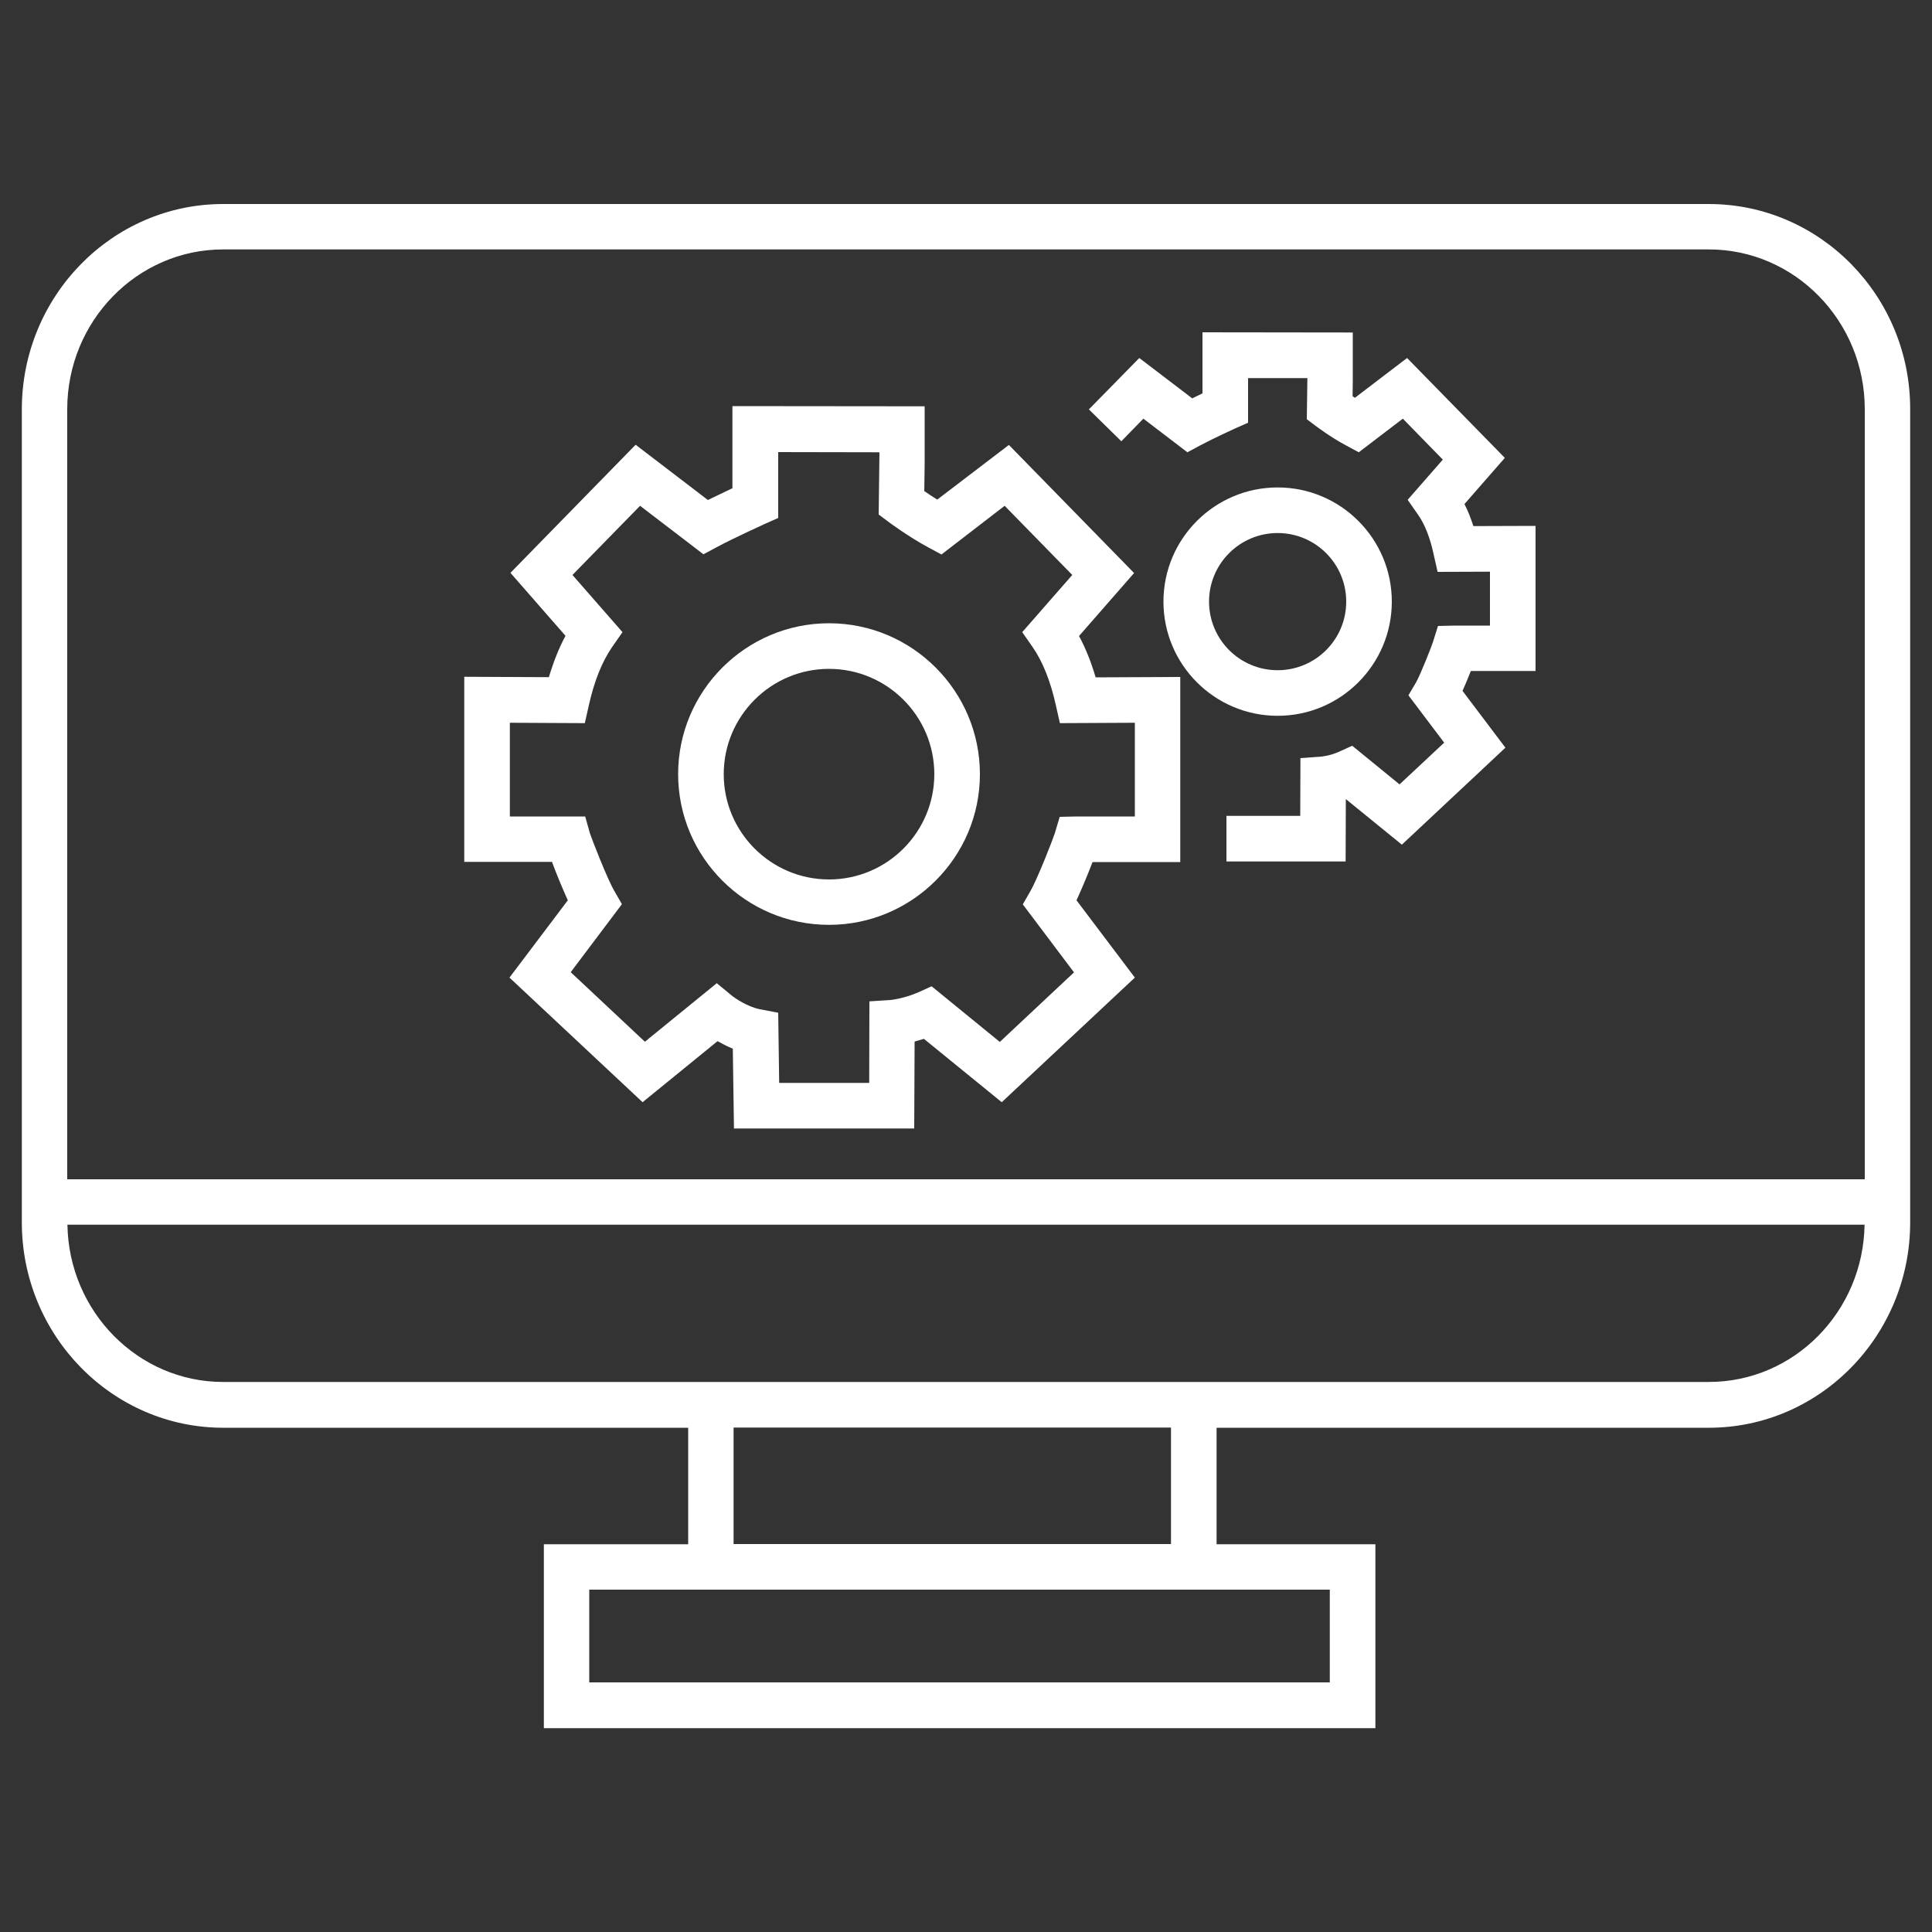 <?xml version="1.0" encoding="utf-8"?>
<!-- Generator: Adobe Illustrator 24.3.0, SVG Export Plug-In . SVG Version: 6.00 Build 0)  -->
<svg version="1.1" id="Layer_1" xmlns="http://www.w3.org/2000/svg" xmlns:xlink="http://www.w3.org/1999/xlink" x="0px" y="0px"
	 viewBox="0 0 100 100" style="enable-background:new 0 0 100 100;" xml:space="preserve">
<rect x="0" y="0" width="100" height="100" fill="#333333" stroke="none"/>
<style type="text/css">
	.st0{fill:#FFFFFF;}
</style>
<g>
	<path class="st0" d="M88.45,10.56h-76.9c-5.75,0-10.42,4.77-10.42,10.63v42.08c0,5.86,4.68,10.63,10.42,10.63h24.07v6.03h-7.47
		v9.52h43.04v-9.52h-8.22v-6.03h25.48c5.75,0,10.42-4.77,10.42-10.63V21.18C98.88,15.32,94.2,10.56,88.45,10.56z M11.55,12.91h76.9
		c4.45,0,8.07,3.71,8.07,8.27v39.86H3.48V21.18C3.48,16.62,7.1,12.91,11.55,12.91z M68.83,82.28v4.8H30.5v-4.8h5.11h27.35H68.83z
		 M60.61,79.92H37.97v-6.03h22.64V79.92z M88.45,71.53H62.97H35.62H11.55c-4.4,0-7.99-3.64-8.06-8.14h93.02
		C96.44,67.89,92.86,71.53,88.45,71.53z"/>
	<path class="st0" d="M29.39,46.6l-3.02,4l6.89,6.45l3.88-3.16c0.23,0.13,0.5,0.27,0.79,0.39l0.06,4.13h9.33l0.02-4.5
		c0.15-0.04,0.31-0.09,0.48-0.14l4.03,3.28l6.89-6.45l-3.02-4c0.28-0.61,0.6-1.38,0.83-1.98l4.54,0l0-9.58l-4.38,0.02
		c-0.23-0.79-0.52-1.51-0.86-2.14l2.85-3.26l-6.48-6.63l-3.71,2.83c-0.25-0.16-0.48-0.31-0.67-0.44l0.02-1.38l0-3.01l-9.95-0.01
		l0,4.25c-0.36,0.17-0.82,0.39-1.27,0.61l-3.74-2.86l-6.48,6.63l2.85,3.26c-0.34,0.63-0.62,1.34-0.86,2.14l-4.38-0.02l0,9.58l4.54,0
		C28.79,45.21,29.11,45.98,29.39,46.6z M26.39,37.41l3.88,0.02l0.21-0.93c0.28-1.26,0.69-2.27,1.21-3.02l0.53-0.76l-2.59-2.96
		l3.5-3.58l3.28,2.51l0.67-0.36c0.97-0.52,2.49-1.2,2.5-1.21l0.7-0.31l0-3.41l5.24,0.01l-0.04,3.22l0.48,0.36
		c0.04,0.03,1.01,0.76,2.1,1.35l0.67,0.36L52,26.18l3.5,3.58l-2.59,2.96l0.53,0.76c0.52,0.74,0.94,1.79,1.21,3.02l0.21,0.93
		l3.88-0.02l0,4.85l-3.01,0l-0.88,0.02l-0.25,0.84c-0.09,0.29-0.9,2.37-1.27,3.01l-0.39,0.68l2.65,3.52l-3.84,3.6l-3.53-2.88
		l-0.66,0.3c-0.76,0.34-1.47,0.41-1.47,0.41L45,51.83l-0.01,4.22h-4.66l-0.05-3.63l-0.94-0.18c-0.63-0.12-1.3-0.57-1.49-0.73
		l-0.75-0.62l-3.72,3.03l-3.84-3.6l2.65-3.52l-0.39-0.68c-0.37-0.63-1.18-2.72-1.27-3l-0.24-0.86l-3.9,0L26.39,37.41z"/>
	<path class="st0" d="M42.91,47.87c4.3,0,7.81-3.5,7.81-7.8c0-4.3-3.5-7.81-7.81-7.81c-4.3,0-7.81,3.5-7.81,7.81
		C35.1,44.37,38.6,47.87,42.91,47.87z M42.91,34.62c3,0,5.45,2.44,5.45,5.45c0,3-2.44,5.45-5.45,5.45c-3,0-5.45-2.44-5.45-5.45
		C37.46,37.07,39.9,34.62,42.91,34.62z"/>
	<path class="st0" d="M59.18,21.67l2.28,1.74l0.67-0.36c0.69-0.37,1.75-0.85,1.77-0.86l0.7-0.31l0-2.31l3.07,0l-0.03,2.13l0.48,0.36
		c0.03,0.02,0.74,0.56,1.54,0.99l0.67,0.36l2.28-1.74l2.07,2.12l-1.82,2.08l0.53,0.76c0.35,0.49,0.63,1.2,0.81,2.04l0.21,0.93
		l2.71-0.01l0,2.79l-1.81,0l-0.88,0.02l-0.26,0.83c-0.08,0.25-0.64,1.67-0.87,2.08l-0.4,0.68l1.85,2.45l-2.31,2.16l-2.45-2
		l-0.66,0.3c-0.48,0.22-0.93,0.26-0.93,0.26h0l-1.09,0.08l-0.01,2.99h-3.82v2.36h6.17l0.01-3.23l2.9,2.36l5.36-5.02l-2.22-2.94
		c0.15-0.33,0.3-0.7,0.43-1.03l3.35,0l0-7.51l-3.22,0.01c-0.13-0.41-0.28-0.79-0.46-1.14l2.09-2.39l-5.06-5.17l-2.7,2.06
		c-0.04-0.03-0.08-0.05-0.12-0.08l0.01-0.81l0-2.49l-7.78-0.01l0,3.16c-0.17,0.08-0.35,0.17-0.53,0.26l-2.74-2.09l-2.61,2.66
		l1.68,1.65L59.18,21.67z"/>
	<path class="st0" d="M72.04,31.14c0-3.26-2.65-5.91-5.91-5.91c-3.26,0-5.91,2.65-5.91,5.91c0,3.26,2.65,5.91,5.91,5.91
		C69.39,37.05,72.04,34.4,72.04,31.14z M62.58,31.14c0-1.96,1.59-3.55,3.55-3.55c1.96,0,3.55,1.59,3.55,3.55
		c0,1.96-1.59,3.55-3.55,3.55C64.17,34.69,62.58,33.1,62.58,31.14z"/>
</g>
</svg>
